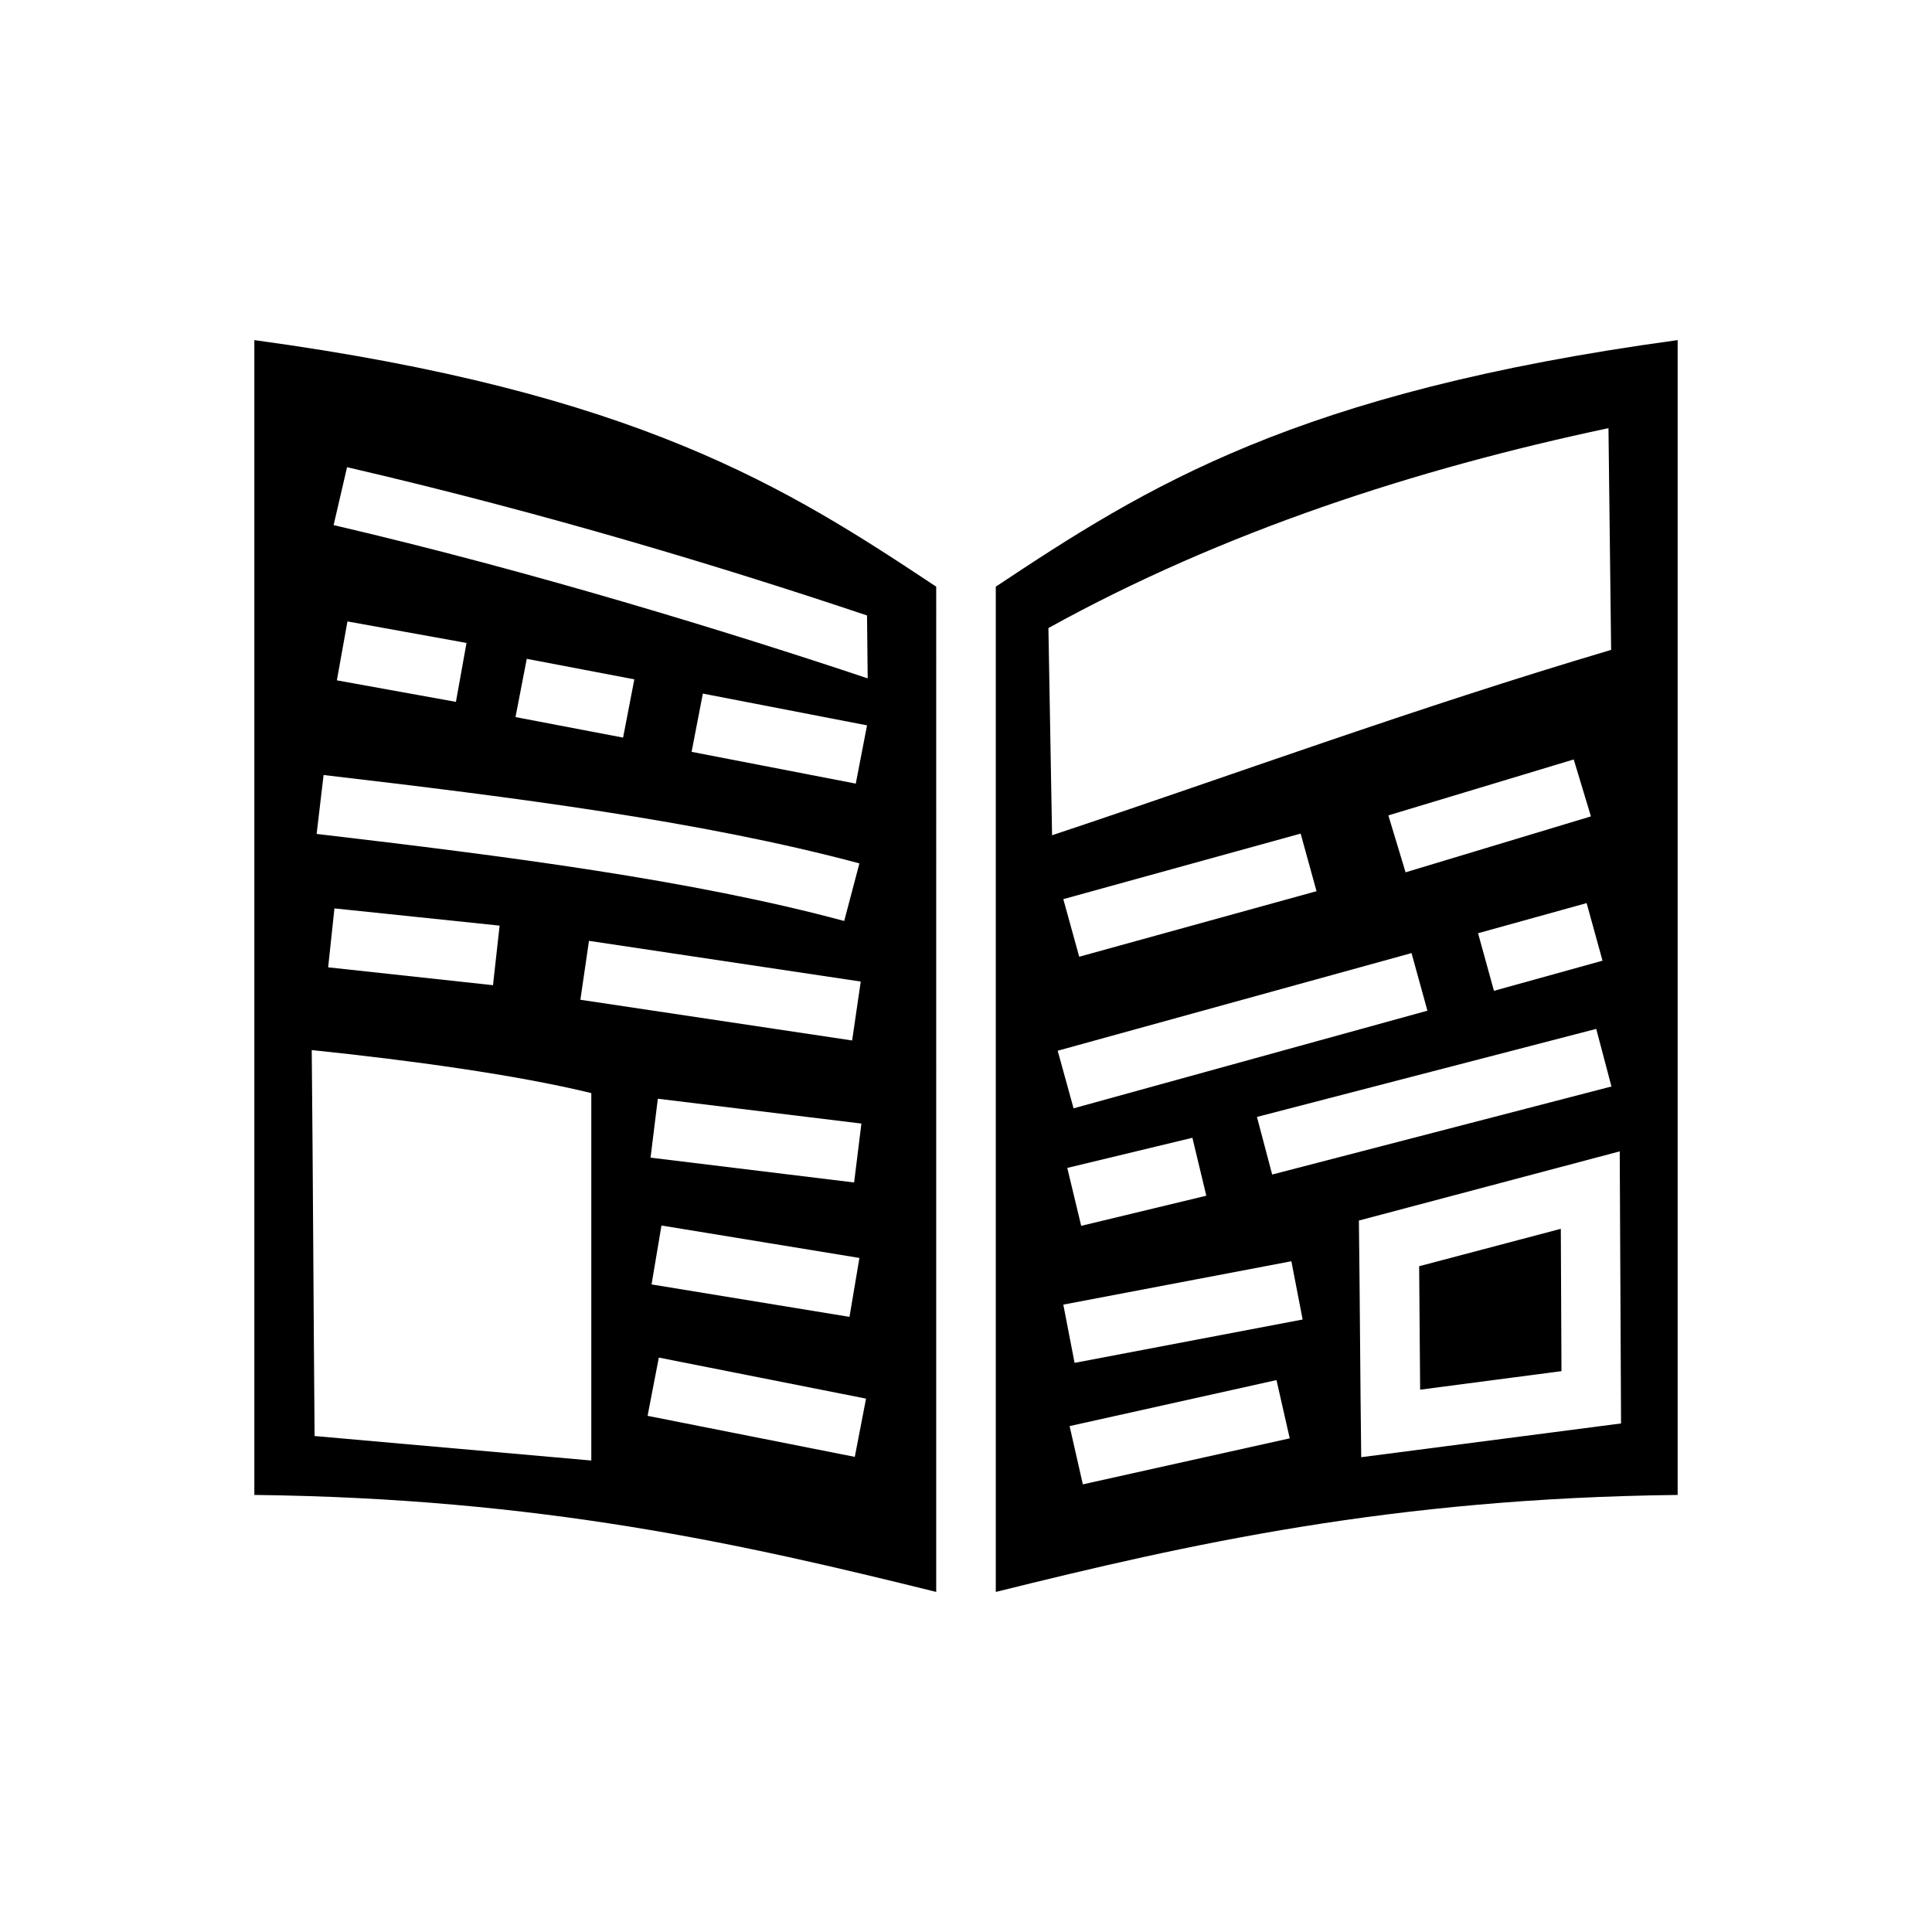 <svg xmlns="http://www.w3.org/2000/svg" width="100%" height="100%" viewBox="0 0 583.68 583.68"><path d="M76.84 102.75V451.64c86.5 1 147.5 14.8 206 29.3V177.24c-45.3-30.1-90.4-58.75-206-74.49z m430 0C391.24 118.49 346.14 147.14 300.84 177.24v303.7c58.5-14.5 119.5-28.3 206-29.3z m-20.9 26.6l0.8 66.99c-59.4 17.6-114.5 37.9-168.9 56-0.4-20.9-0.7-41.7-1.1-62.6 52.8-29.2 111.2-48.1 169.2-60.39zM104.85 141.14C165.64 155.24 219.94 171.84 261.94 185.94l0.2 19c-41.6-13.9-101.3-32.3-161.35-46.3z m0.12 46.6l35.97 6.5-3.2 17.8-35.97-6.5z m54.17 11.3l32.5 6.2-3.4 17.6-32.5-6.2z m53.2 10.5l49.6 9.6-3.4 17.6-49.6-9.6z m263.1 19.9l5.2 17.2-56 16.9-5.2-17.2z m-377.68 4.7C155.04 240.84 211.84 248.04 259.64 260.84l-4.6 17.4c-46-12.4-102.2-19.6-159.38-26.3zM392.94 251.84l4.8 17.4-71.7 19.8-4.8-17.4z m86.4 21l4.8 17.4-32.8 9.1-4.8-17.4z m-378.3 1.6l49.9 5.2-2 18-49.8-5.4z m76.9 9.8l82.1 12.3-2.6 17.8-82.1-12.3z m248.5 3.7l4.8 17.4L324.34 334.84l-4.8-17.4z m55.8 22.9l4.6 17.4L384.34 354.84l-4.6-17.4z m-388.06 6.4c29.84 3.1 61.96 7.5 84.46 13v111L95.04 433.84c-0.33-38.9-0.48-77.7-0.86-116.6z m104.56 14.7l61.5 7.5-2.2 17.8-61.5-7.5z m161.5 11.8l4.2 17.5-37.8 9.1-4.2-17.5z m129.1 4.1l0.4 82.2-78.5 10.2c-0.3-23.8-0.4-47.7-0.7-71.5zM199.84 370.24l59.8 9.8-3 17.8-59.8-9.8z m271.7 1l-42.8 11.3 0.3 37.3 42.7-5.6z m-81.4 9.8l3.4 17.6-68.9 13.1-3.4-17.6z m-191.1 29.1l62.6 12.4-3.4 17.6-62.6-12.4z m186.6 6.8l4 17.6-62.5 13.9-4-17.6z" /></svg>
